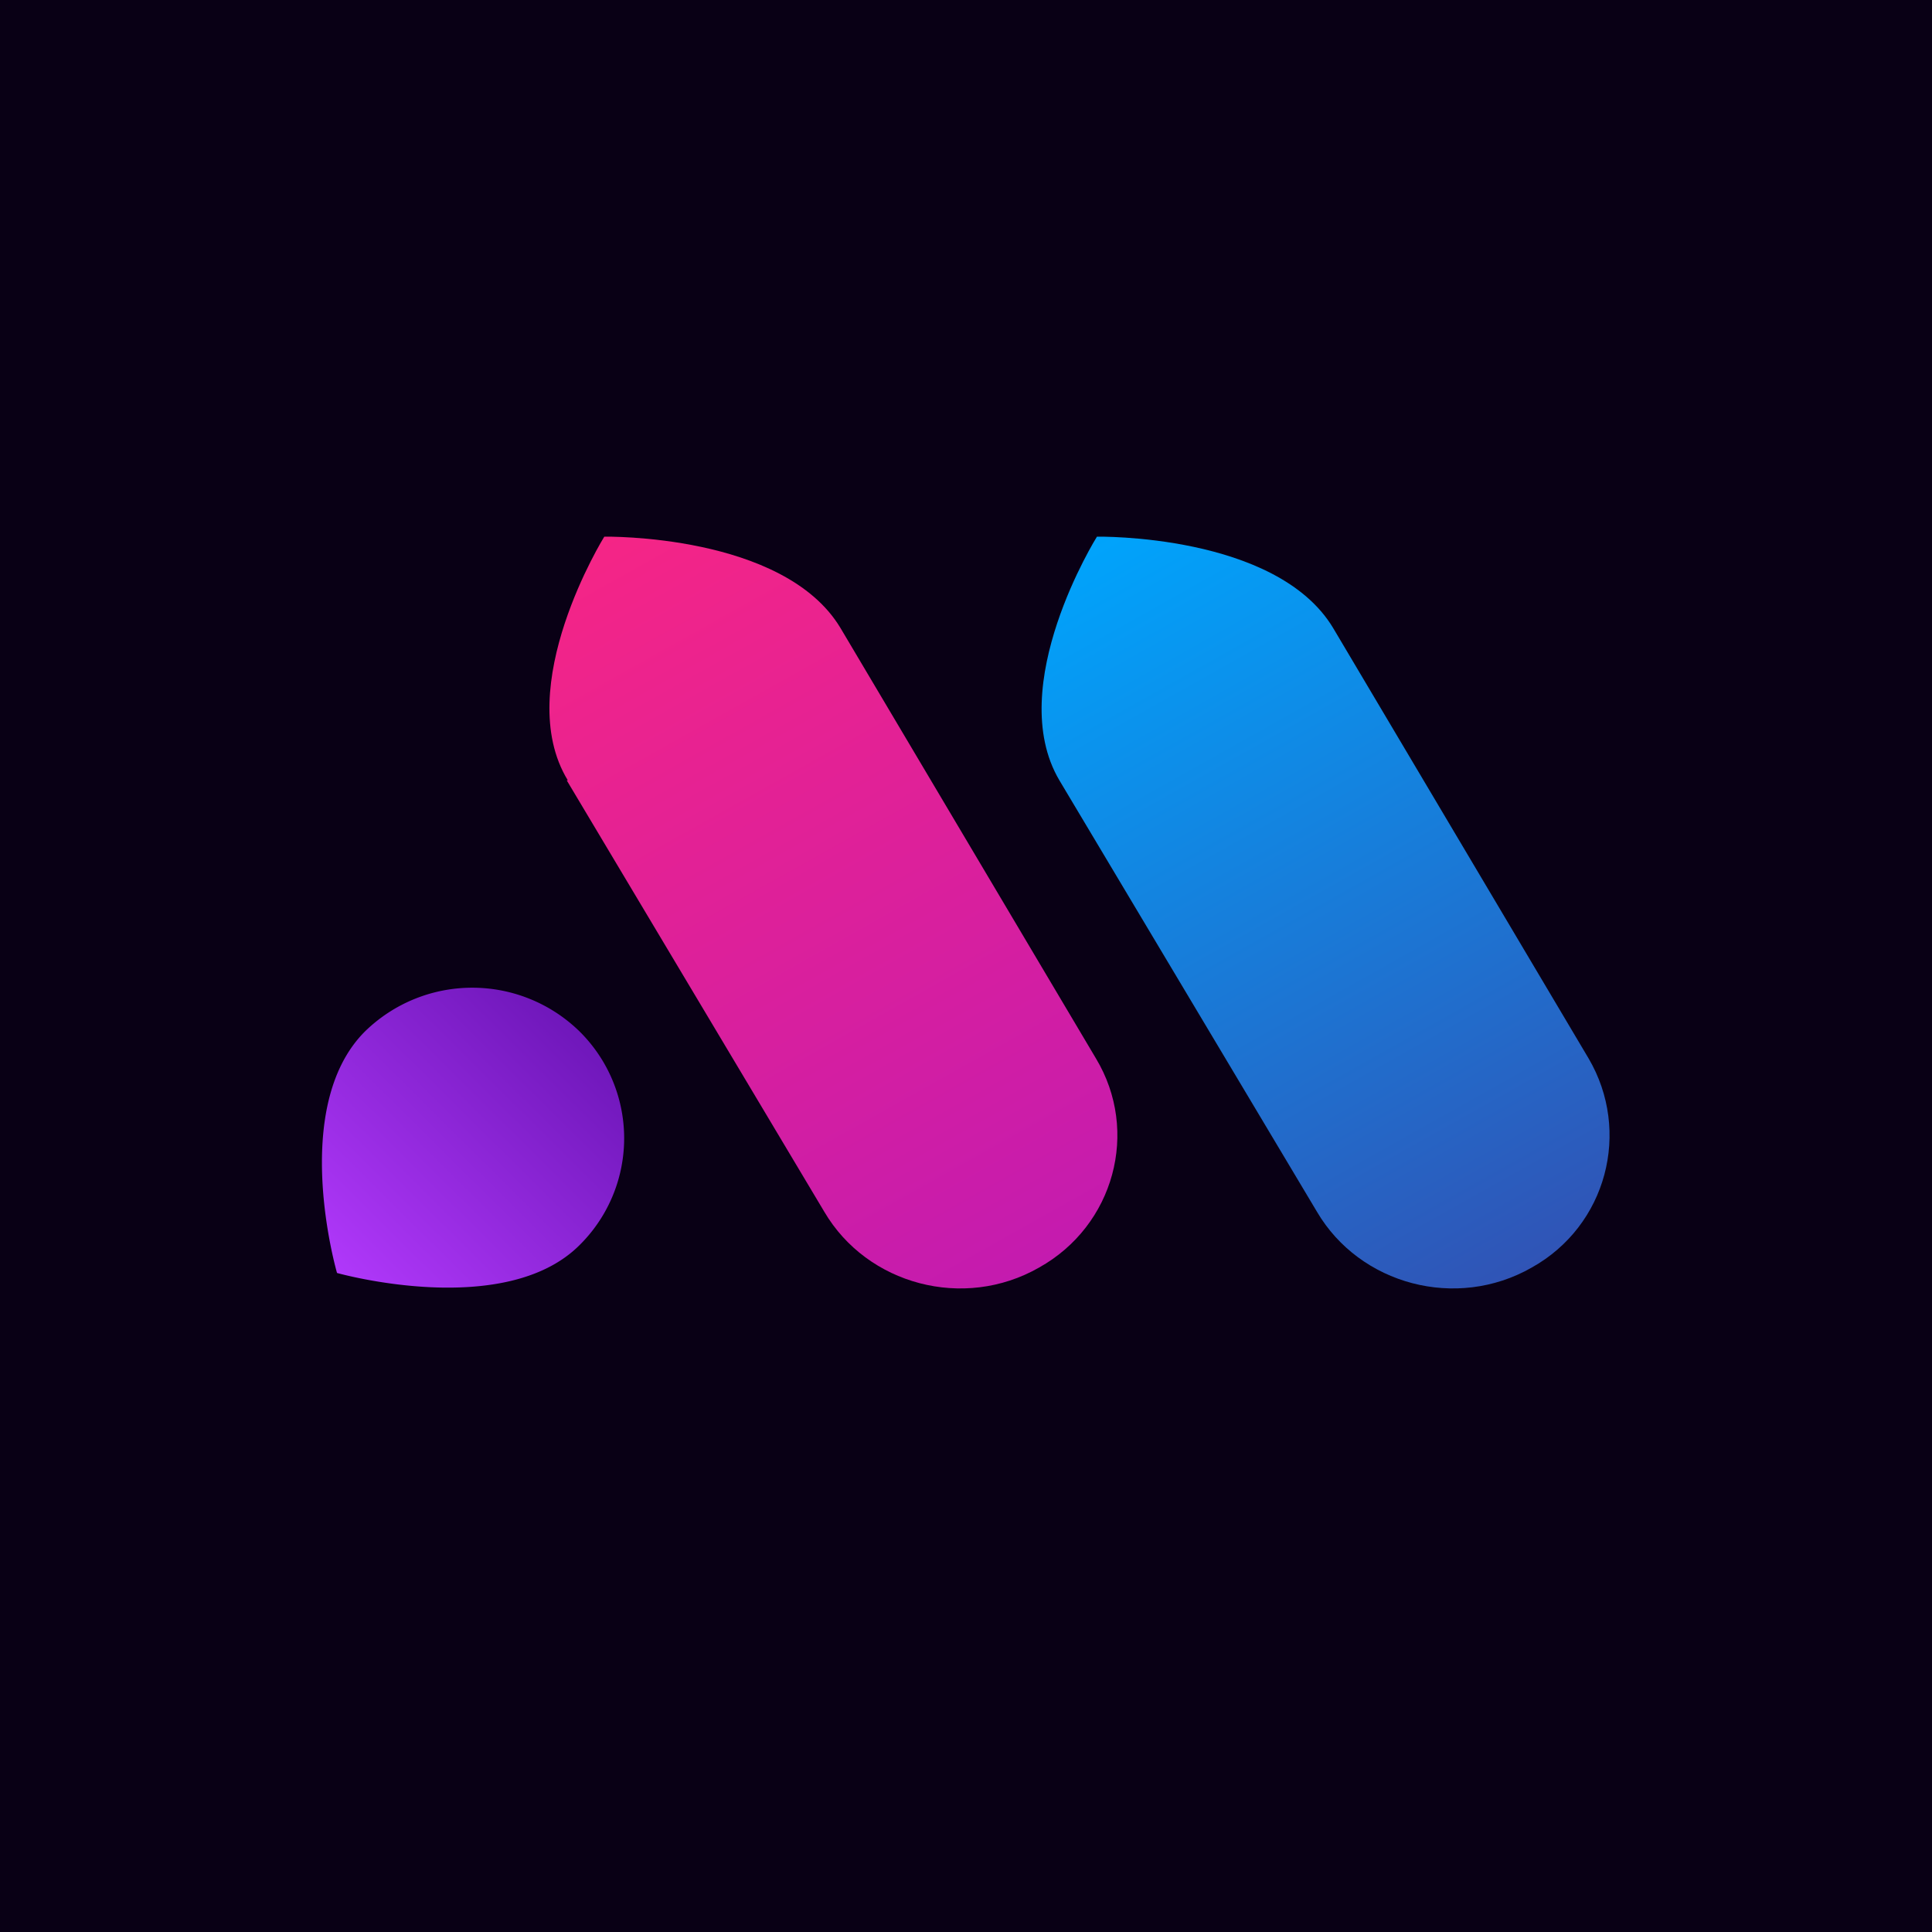 <!-- by TradingView --><svg width="18" height="18" viewBox="0 0 18 18" xmlns="http://www.w3.org/2000/svg"><path fill="#090015" d="M0 0h18v18H0z"/><path d="M3.14 11.86s-.45-1.54.26-2.25a1.43 1.43 0 0 1 2 0 1.4 1.4 0 0 1 0 1.99c-.7.7-2.26.26-2.26.26Z" fill="url(#a)"/><path d="M5.29 7.27C4.76 6.4 5.63 5 5.63 5s1.67-.03 2.2.85l2.38 4.01c.41.68.17 1.56-.53 1.95-.7.4-1.6.16-2-.52l-2.4-4.02Z" fill="url(#b)"/><path d="M9.87 7.27c-.52-.88.35-2.27.35-2.27s1.67-.03 2.2.85l2.38 4.01c.4.68.17 1.56-.53 1.95-.7.4-1.6.16-2-.52l-2.4-4.02Z" fill="url(#c)"/><defs><linearGradient id="a" x1="5.41" y1="9.61" x2="3.16" y2="11.88" gradientUnits="userSpaceOnUse"><stop stop-color="#6F17BA"/><stop offset="1" stop-color="#B038FA"/></linearGradient><linearGradient id="b" x1="9.68" y1="11.81" x2="5.81" y2="4.9" gradientUnits="userSpaceOnUse"><stop stop-color="#C41BAF"/><stop offset="1" stop-color="#F52586"/></linearGradient><linearGradient id="c" x1="14.27" y1="11.81" x2="10.39" y2="4.9" gradientUnits="userSpaceOnUse"><stop stop-color="#3054B6"/><stop offset="1" stop-color="#00A4FC"/></linearGradient></defs></svg>